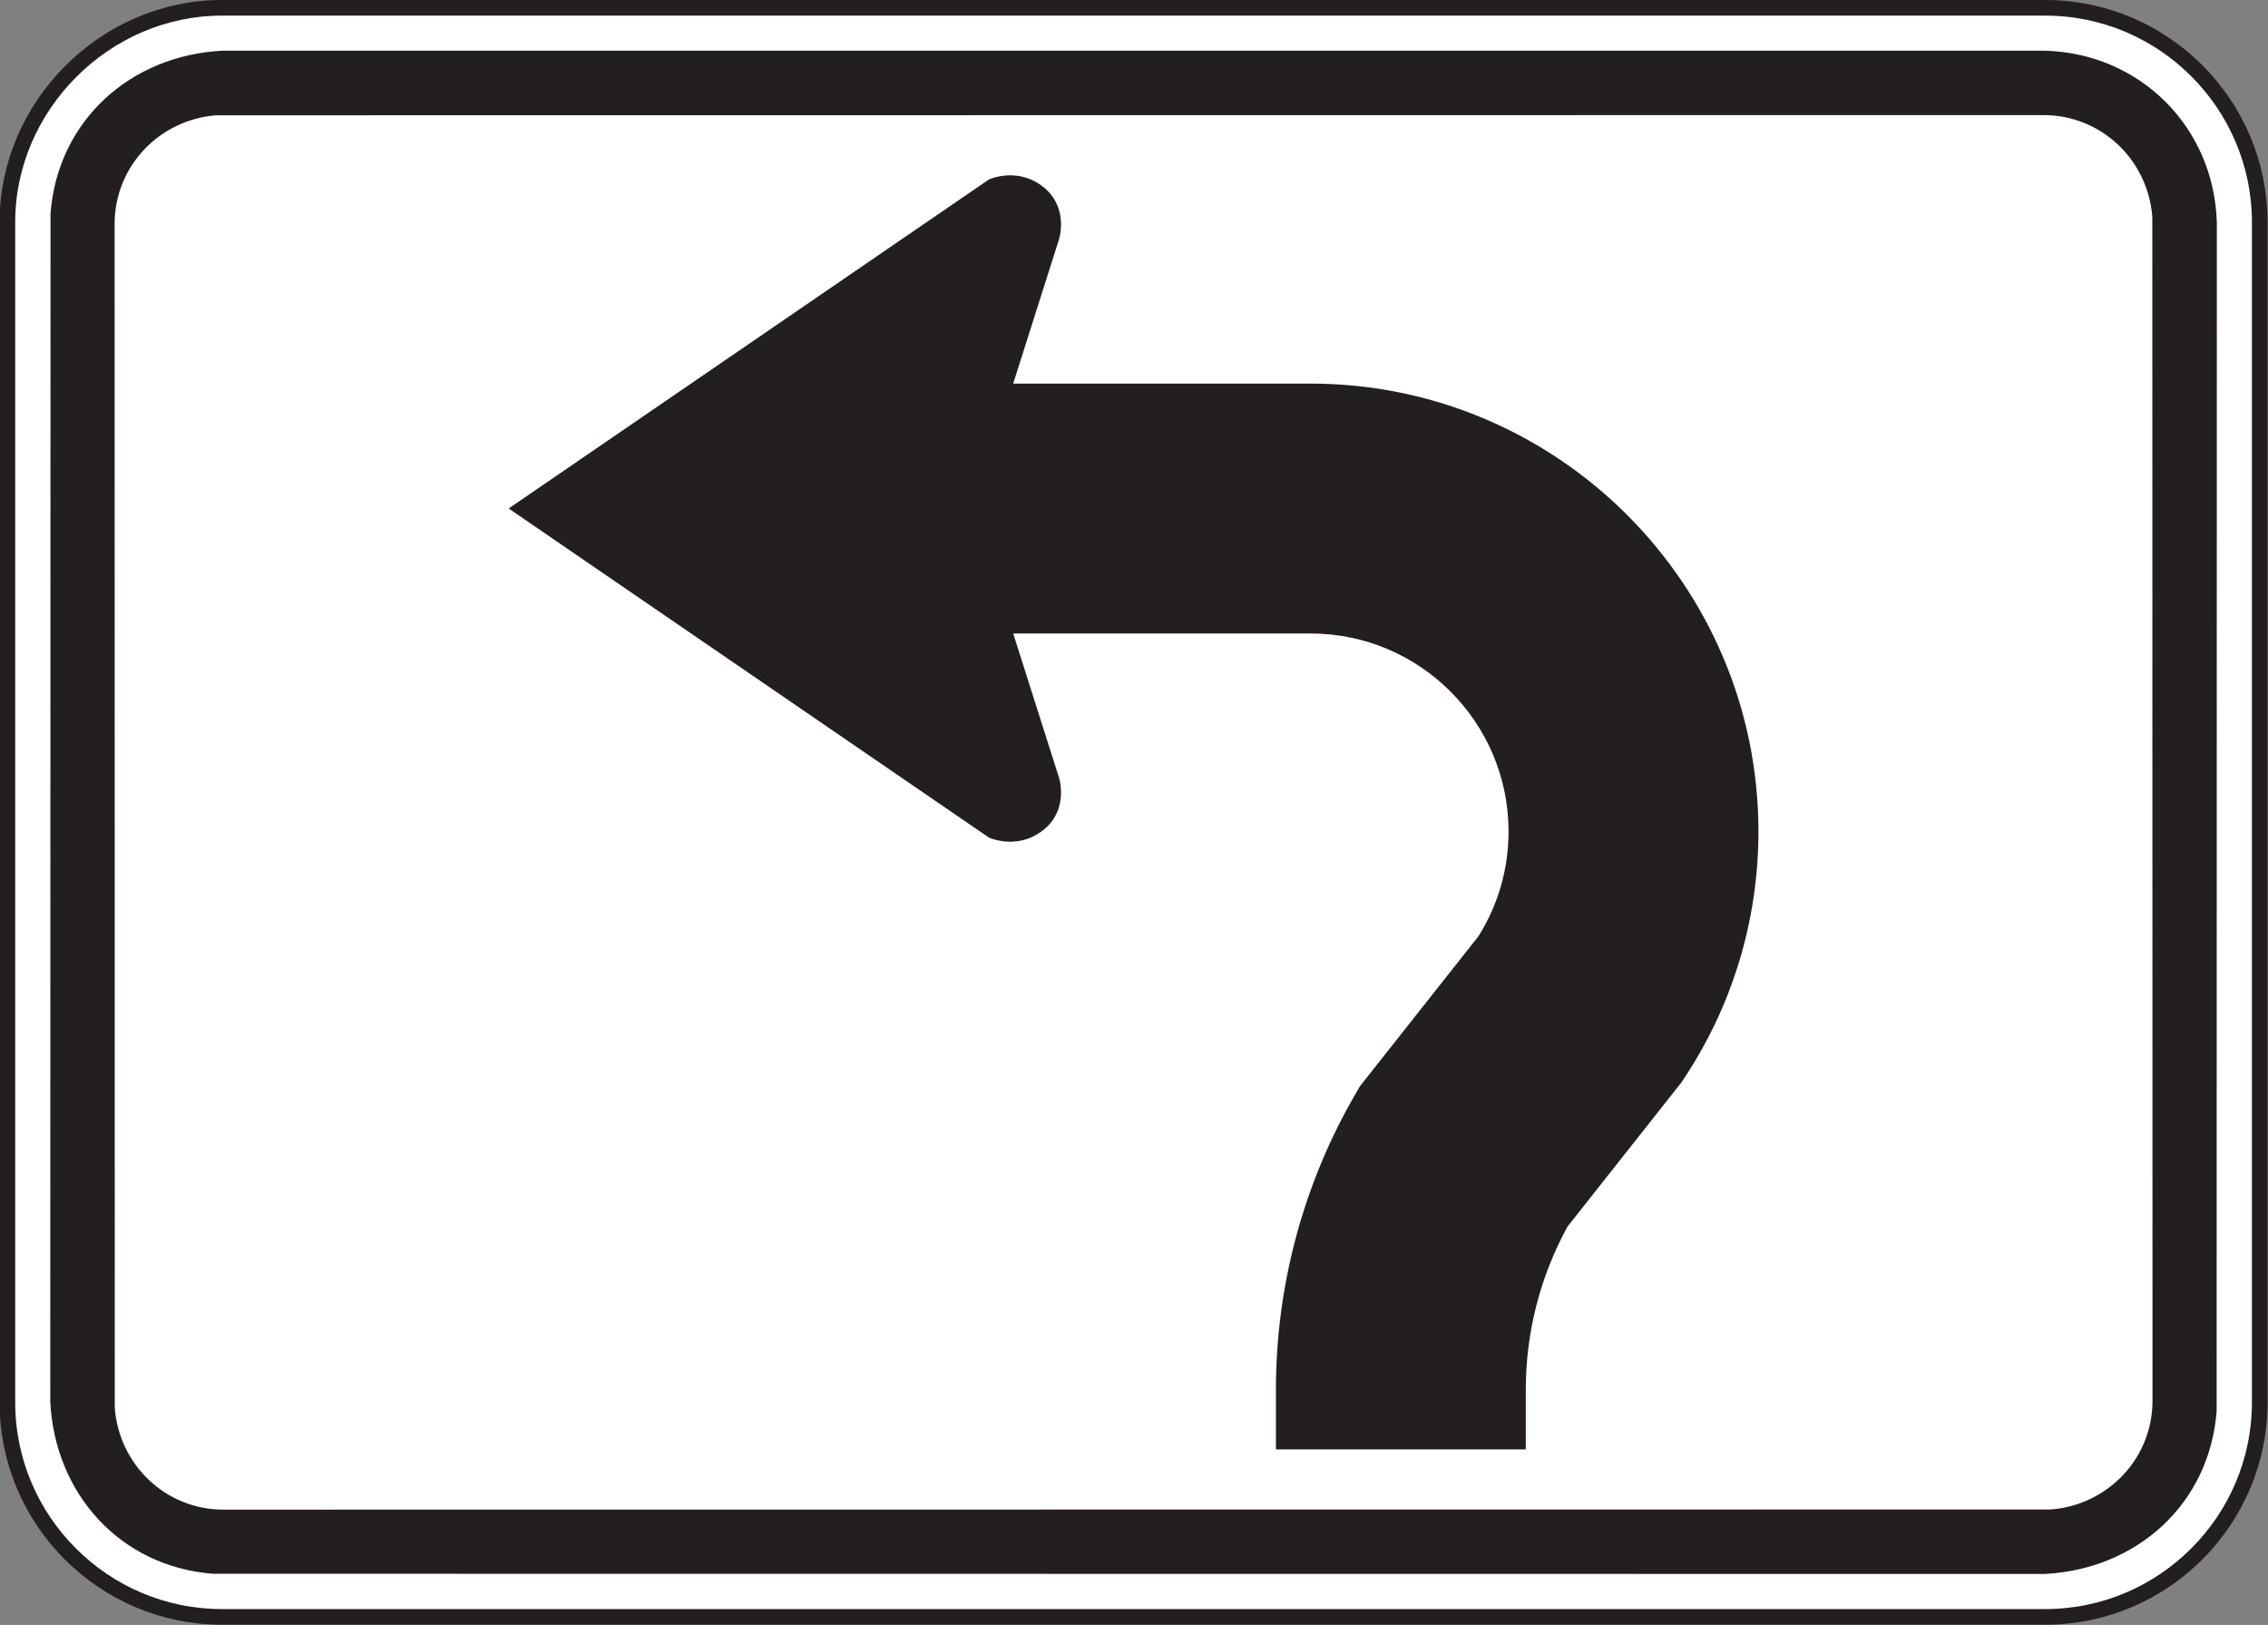<?xml version="1.0" encoding="UTF-8" standalone="no"?>
<!-- Created with Inkscape (http://www.inkscape.org/) -->

<svg
   xmlns:dc="http://purl.org/dc/elements/1.1/"
   xmlns:cc="http://creativecommons.org/ns#"
   xmlns:rdf="http://www.w3.org/1999/02/22-rdf-syntax-ns#"
   xmlns:svg="http://www.w3.org/2000/svg"
   xmlns="http://www.w3.org/2000/svg"
   xmlns:sodipodi="http://sodipodi.sourceforge.net/DTD/sodipodi-0.dtd"
   xmlns:inkscape="http://www.inkscape.org/namespaces/inkscape"
   width="90.625"
   height="64.922"
   id="svg8434"
   version="1.1"
   inkscape:version="0.48.2 r9819"
   sodipodi:docname="New document 77">
  <rect width="100%" height="100%" fill="#808080" stroke="none"/>
  <defs
     id="defs8436">
    <clipPath
       clipPathUnits="userSpaceOnUse"
       id="clipPath8191">
      <path
         inkscape:connector-curvature="0"
         d="m 63,45 512.875,0 0,250.47 L 63,295.47 63,45 z"
         id="path8193" />
    </clipPath>
  </defs>
  <sodipodi:namedview
     id="base"
     pagecolor="#ffffff"
     bordercolor="#666666"
     borderopacity="1.0"
     inkscape:pageopacity="0.0"
     inkscape:pageshadow="2"
     inkscape:zoom="0.35"
     inkscape:cx="148.86737"
     inkscape:cy="-50.391523"
     inkscape:document-units="px"
     inkscape:current-layer="layer1"
     showgrid="false"
     fit-margin-top="0"
     fit-margin-left="0"
     fit-margin-right="0"
     fit-margin-bottom="0"
     inkscape:window-width="469"
     inkscape:window-height="425"
     inkscape:window-x="1616"
     inkscape:window-y="250"
     inkscape:window-maximized="0" />
  <g
     inkscape:label="Layer 1"
     inkscape:groupmode="layer"
     id="layer1"
     transform="translate(-226.133,-417.049)">
    <g
       transform="matrix(1.25,0,0,-1.25,-58.427,745.951)"
       id="g8187">
      <g
         id="g8189"
         clip-path="url(#clipPath8191)">
        <g
           id="g8195"
           transform="translate(234.741,262.872)">
          <path
             inkscape:connector-curvature="0"
             d="m 0,0 58.287,0 c 3.777,0 6.856,-3.08 6.856,-6.857 l 0,-37.715 c 0,-3.778 -3.079,-6.858 -6.856,-6.858 L 0,-51.43 c -3.777,0 -6.857,3.08 -6.857,6.858 l 0,37.715 C -6.857,-3.127 -3.729,0 0,0"
             style="fill:#ffffff;fill-opacity:1;fill-rule:nonzero;stroke:#231f20;stroke-width:0.5;stroke-linecap:butt;stroke-linejoin:miter;stroke-miterlimit:4;stroke-opacity:1;stroke-dasharray:none"
             id="path8197" />
        </g>
        <g
           id="g8199"
           transform="translate(293.009,261.501)">
          <path
             inkscape:connector-curvature="0"
             d="M 0,0 C 3.053,-0.078 5.423,-2.453 5.504,-5.504 L 5.497,-43.483 C 5.269,-46.466 2.93,-48.54 0,-48.687 l -58.549,0.006 c -2.982,0.23 -5.057,2.567 -5.205,5.497 l 0.008,37.981 c 0.228,2.978 2.567,5.057 5.495,5.203 L 0,0"
             style="fill:#231f20;fill-opacity:1;fill-rule:evenodd;stroke:none"
             id="path8201" />
        </g>
        <g
           id="g8203"
           transform="translate(292.983,259.443)">
          <path
             inkscape:connector-curvature="0"
             d="m 0,0 c 1.838,-0.006 3.327,-1.43 3.467,-3.252 l 0.006,-37.85 c -0.004,-1.837 -1.432,-3.326 -3.252,-3.466 l -58.42,-0.005 c -1.839,0.002 -3.327,1.43 -3.467,3.25 l -0.005,37.85 c 0.003,1.838 1.43,3.327 3.251,3.467 L 0,0"
             style="fill:#ffffff;fill-opacity:1;fill-rule:evenodd;stroke:none"
             id="path8205" />
        </g>
        <g
           id="g8207"
           transform="translate(269.542,250.861)">
          <path
             inkscape:connector-curvature="0"
             d="m 0,0 -9.506,0 1.465,4.611 c 0,0 0.299,0.92 -0.394,1.58 -0.858,0.793 -1.847,0.333 -1.847,0.333 L -25.633,-3.992 -10.282,-14.51 c 0,0 0.989,-0.46 1.847,0.334 0.693,0.659 0.394,1.579 0.394,1.579 l -1.465,4.61 9.506,0 c 3.49,0 6.329,-2.839 6.329,-6.329 0,-1.189 -0.331,-2.342 -0.959,-3.344 l -3.79,-4.795 -0.142,-0.246 c -1.665,-2.863 -2.545,-6.133 -2.545,-9.454 l 0,-1.91 7.987,0 0,1.91 c 0,1.825 0.461,3.621 1.334,5.211 l 3.648,4.616 0.094,0.143 c 1.544,2.34 2.361,5.061 2.361,7.869 C 14.317,-6.422 7.895,0 0,0"
             style="fill:#231f20;fill-opacity:1;fill-rule:nonzero;stroke:none"
             id="path8209" />
        </g>
      </g>
    </g>
  </g>
</svg>
